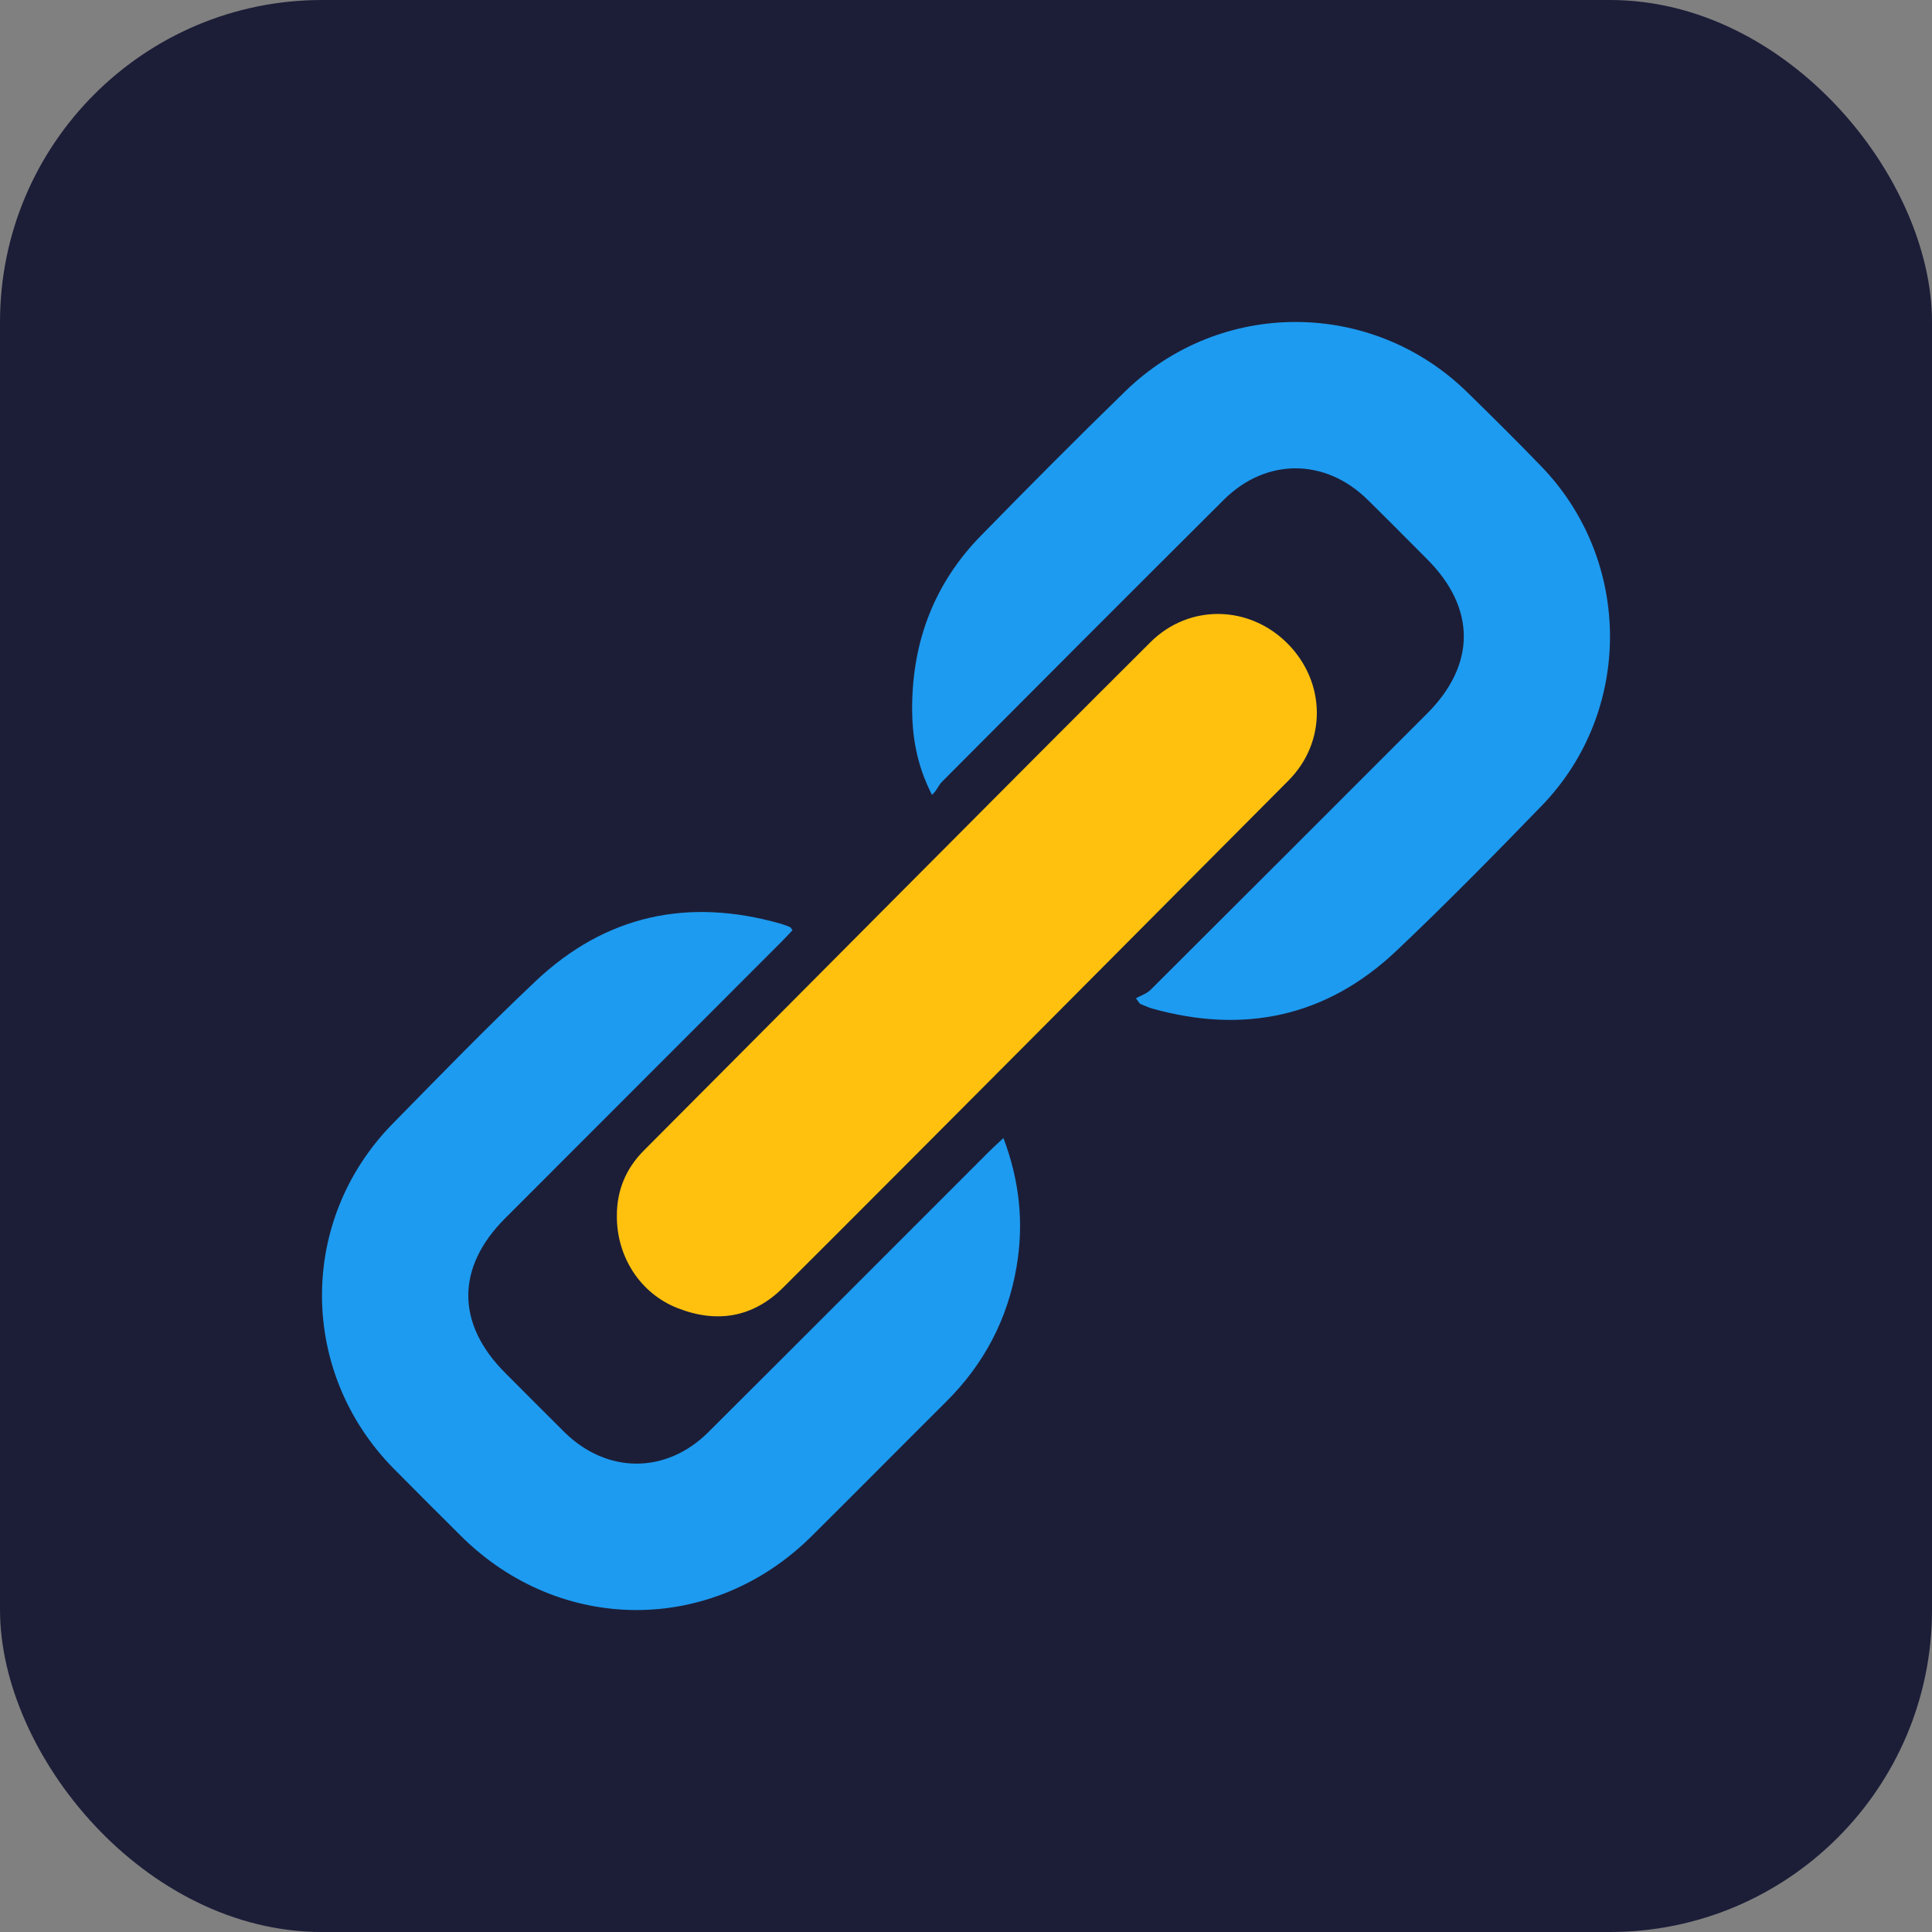 <svg width="24" height="24" viewBox="0 0 24 24" fill="none" xmlns="http://www.w3.org/2000/svg">
<rect x="0" y="0" width="24" height="24" fill="#808080" stroke="none"/>
<rect width="24" height="24" rx="4" fill="#1C1E38"/>
<g clip-path="url(#clip0_8868_82767)">
<path d="M7.7 12.838C7.91 12.838 8.08 12.667 8.08 12.457C8.08 12.246 7.91 12.076 7.7 12.076C7.489 12.076 7.318 12.246 7.318 12.457C7.318 12.667 7.489 12.838 7.7 12.838ZM7.436 12.609H7.548C7.56 12.657 7.578 12.702 7.601 12.745C7.531 12.721 7.472 12.672 7.436 12.609ZM7.699 12.76C7.668 12.714 7.643 12.664 7.627 12.609H7.772C7.756 12.664 7.731 12.714 7.699 12.76ZM7.994 12.38C8 12.405 8.004 12.43 8.004 12.457C8.004 12.483 8 12.508 7.994 12.533H7.865C7.868 12.508 7.871 12.483 7.871 12.457C7.871 12.431 7.868 12.406 7.865 12.38H7.994ZM7.963 12.304H7.85C7.838 12.257 7.821 12.211 7.798 12.169C7.868 12.193 7.926 12.241 7.963 12.304ZM7.85 12.609H7.963C7.926 12.672 7.868 12.721 7.798 12.745C7.821 12.702 7.838 12.657 7.85 12.609ZM7.699 12.153C7.731 12.199 7.756 12.25 7.772 12.304H7.627C7.643 12.25 7.668 12.199 7.699 12.153ZM7.61 12.38H7.788C7.792 12.406 7.794 12.431 7.794 12.457C7.794 12.483 7.792 12.508 7.788 12.533H7.61C7.607 12.508 7.604 12.483 7.604 12.457C7.604 12.431 7.607 12.406 7.61 12.38ZM7.601 12.169C7.578 12.211 7.56 12.257 7.548 12.304H7.436C7.472 12.242 7.531 12.193 7.601 12.169ZM7.533 12.38C7.53 12.406 7.528 12.431 7.528 12.457C7.528 12.483 7.53 12.508 7.533 12.533H7.404C7.398 12.508 7.395 12.483 7.395 12.457C7.395 12.43 7.398 12.405 7.404 12.38H7.533Z" fill="white"/>
<path d="M9.845 11.555C9.8 11.603 9.754 11.653 9.706 11.701C8.562 12.846 7.418 13.99 6.274 15.135C5.665 15.744 5.665 16.444 6.275 17.054C6.522 17.301 6.767 17.549 7.015 17.794C7.541 18.31 8.275 18.313 8.799 17.791C9.968 16.627 11.133 15.458 12.3 14.292C12.348 14.245 12.399 14.199 12.465 14.137C12.668 14.675 12.72 15.202 12.627 15.743C12.515 16.394 12.22 16.95 11.75 17.416C11.192 17.971 10.639 18.531 10.08 19.085C8.847 20.308 6.958 20.305 5.726 19.08C5.447 18.802 5.168 18.525 4.892 18.245C3.709 17.047 3.701 15.159 4.877 13.96C5.464 13.362 6.048 12.76 6.657 12.185C7.523 11.369 8.546 11.149 9.688 11.472C9.731 11.484 9.772 11.499 9.813 11.516C9.823 11.52 9.828 11.534 9.845 11.556V11.555Z" fill="#1D9BF0"/>
<path d="M14.111 12.401C14.172 12.367 14.245 12.344 14.293 12.296C15.439 11.154 16.583 10.01 17.727 8.865C18.336 8.257 18.336 7.554 17.728 6.946C17.481 6.699 17.236 6.45 16.987 6.206C16.461 5.689 15.726 5.687 15.203 6.208C14.034 7.372 12.868 8.54 11.704 9.709C11.656 9.756 11.634 9.829 11.577 9.873C11.384 9.496 11.328 9.135 11.331 8.768C11.338 7.954 11.613 7.239 12.186 6.654C12.776 6.05 13.371 5.452 13.976 4.863C15.159 3.709 17.036 3.714 18.22 4.866C18.533 5.172 18.844 5.48 19.148 5.795C20.281 6.969 20.286 8.84 19.15 10.011C18.558 10.622 17.962 11.229 17.345 11.813C16.48 12.631 15.456 12.848 14.314 12.529C14.261 12.514 14.212 12.489 14.161 12.469C14.144 12.446 14.127 12.424 14.111 12.401H14.111Z" fill="#1D9BF0"/>
<path d="M7.663 15.111C7.66 14.79 7.775 14.515 8 14.29C9.583 12.704 12.704 9.557 14.292 7.977C14.775 7.497 15.525 7.516 16 8C16.471 8.479 16.482 9.217 16.007 9.695C14.431 11.278 11.312 14.417 9.729 15.994C9.353 16.37 8.899 16.441 8.413 16.248C7.952 16.066 7.662 15.611 7.663 15.111Z" fill="#FFC10E"/>
</g>
<defs>
<clipPath id="clip0_8868_82767">
<rect width="16" height="16" fill="white" transform="matrix(-1 0 0 -1 20 20)"/>
</clipPath>
</defs>
</svg>
